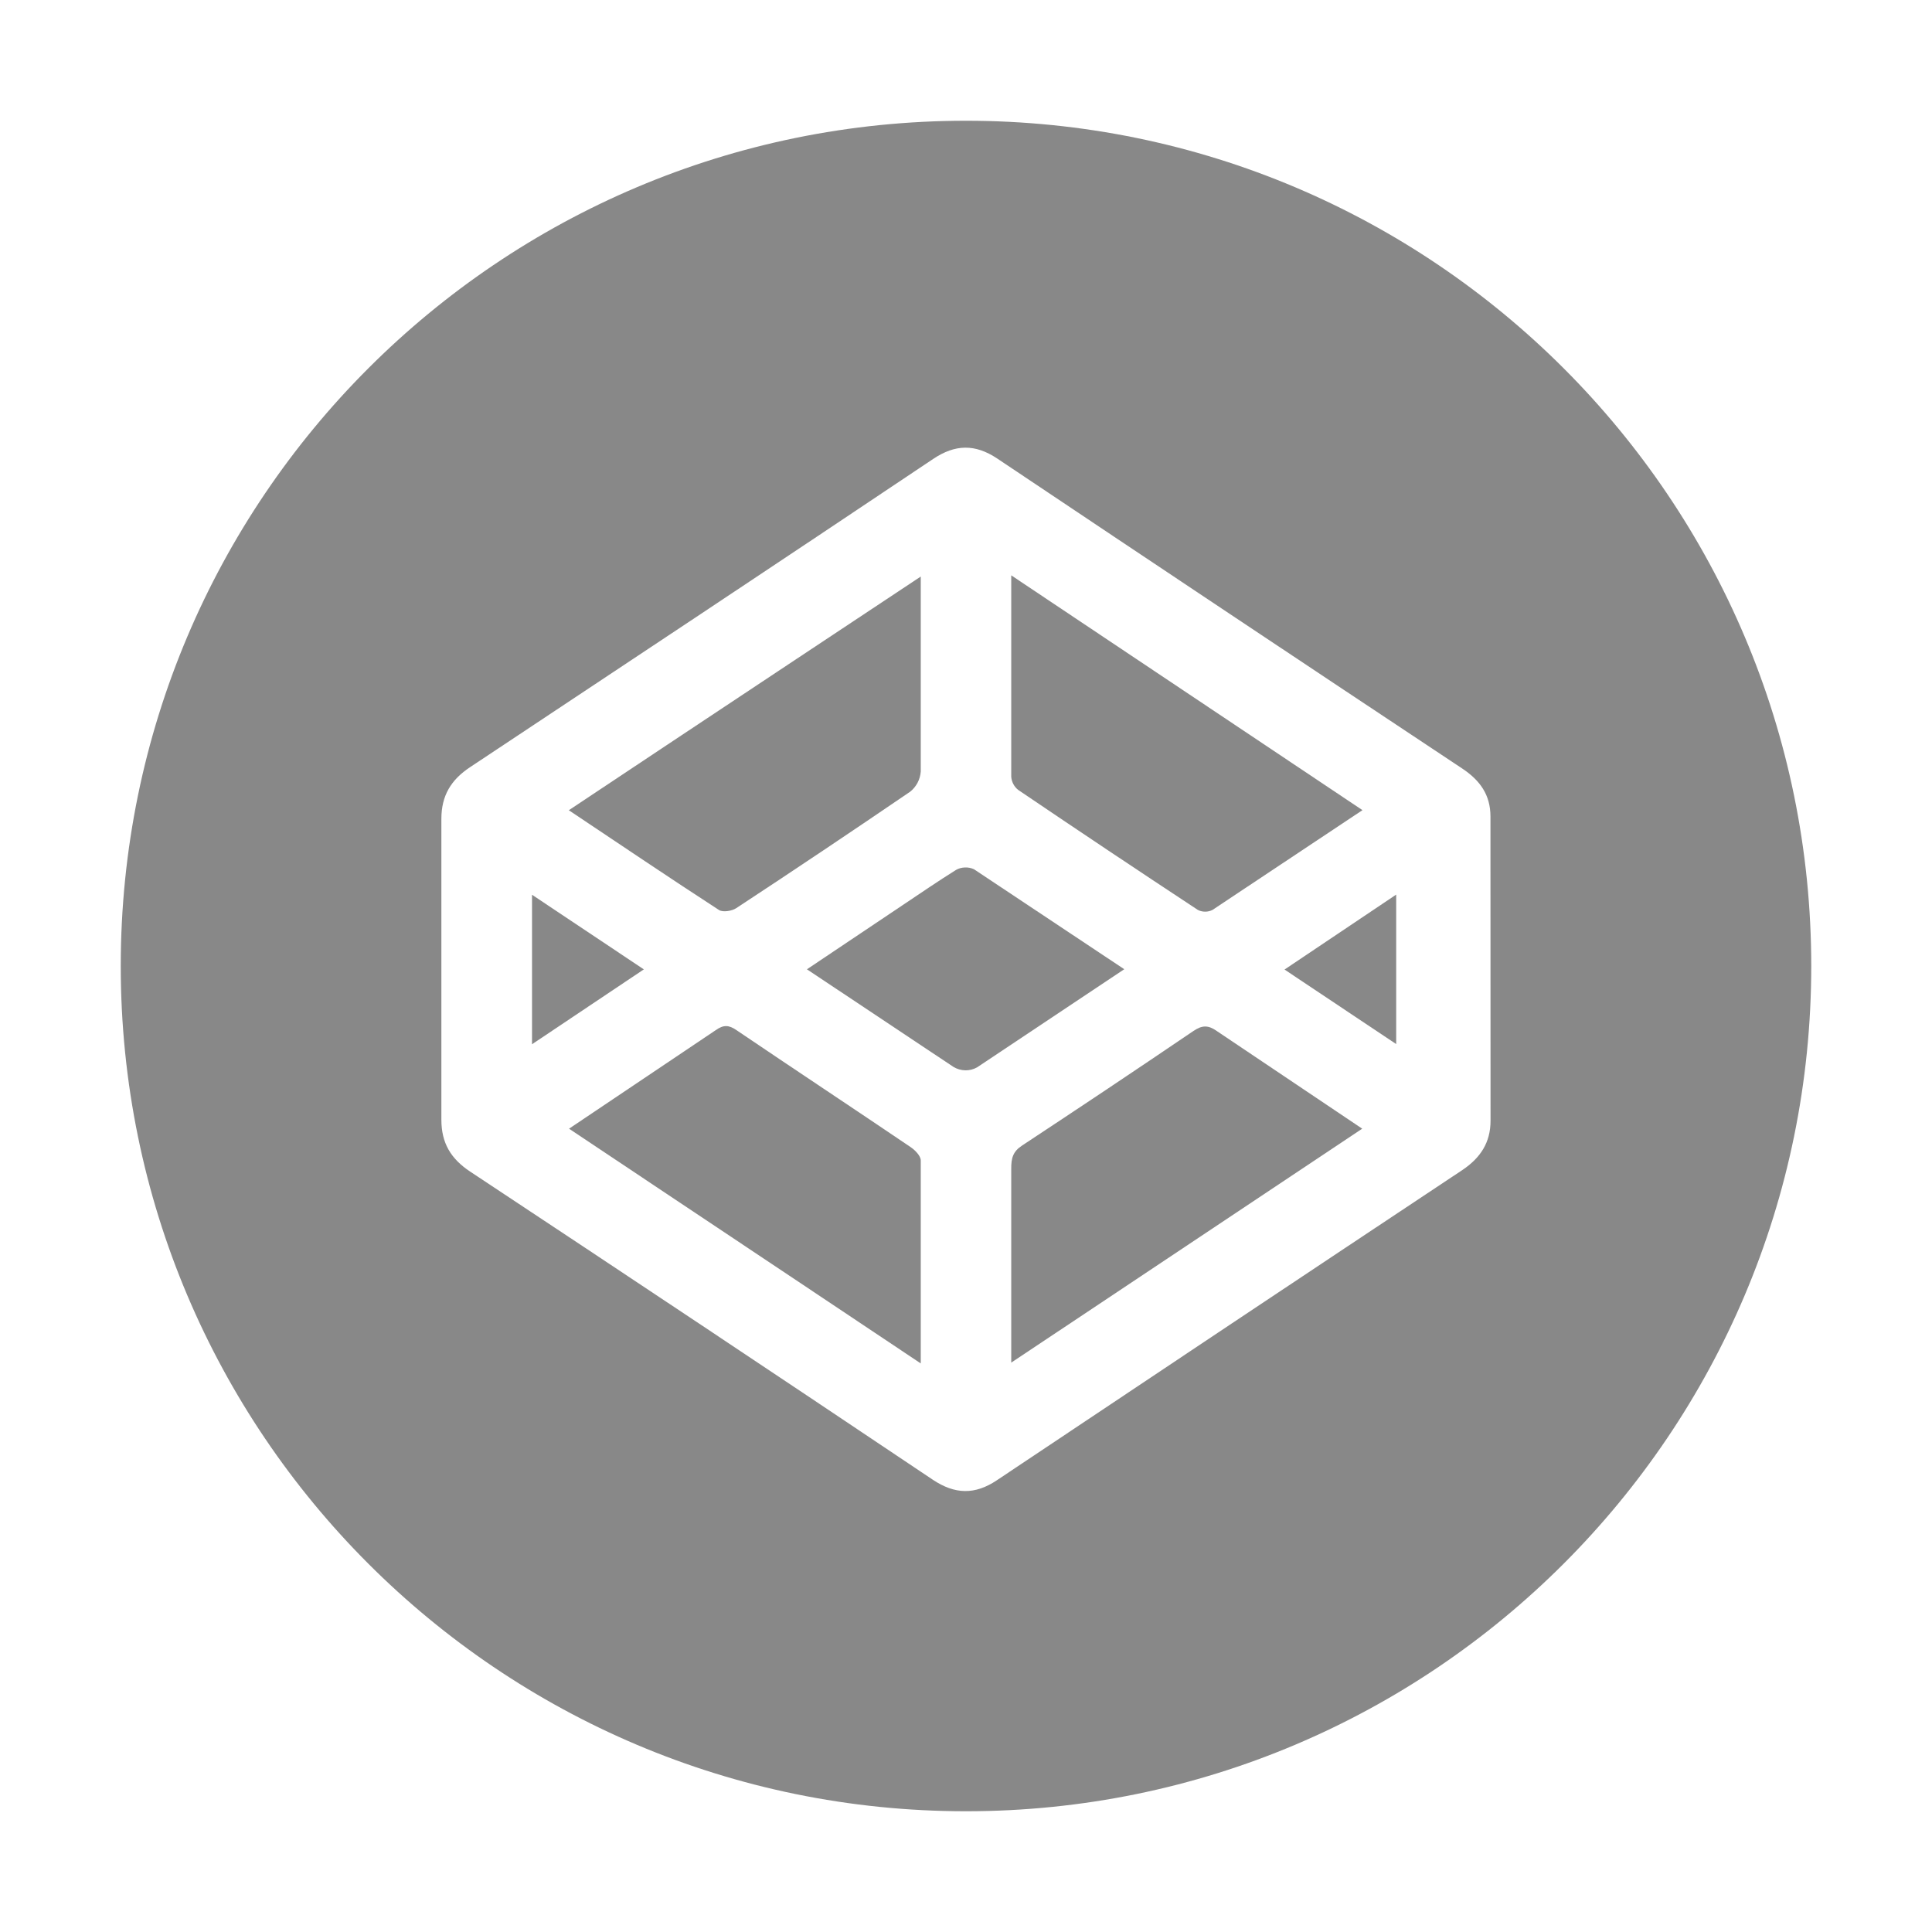 <svg width="24" height="24" viewBox="0 0 24 24" fill="none" xmlns="http://www.w3.org/2000/svg">
<path d="M11.308 14.247C10.59 13.761 9.867 13.283 9.149 12.797C9.055 12.732 8.988 12.728 8.891 12.797L7.069 14.021C8.531 14.995 11.438 16.937 11.438 16.937V14.415C11.438 14.358 11.365 14.285 11.308 14.247Z" fill="#888888"/>
<path d="M9.145 11.282C9.87 10.806 10.59 10.323 11.306 9.835C11.344 9.805 11.375 9.767 11.398 9.724C11.421 9.681 11.434 9.634 11.438 9.585V7.162C11.438 7.162 8.531 9.089 7.066 10.065C7.708 10.494 8.316 10.905 8.931 11.304C8.978 11.335 9.09 11.318 9.145 11.282Z" fill="#888888"/>
<path d="M12.649 9.813C13.39 10.315 14.134 10.812 14.881 11.304C14.909 11.318 14.94 11.325 14.971 11.325C15.002 11.325 15.033 11.318 15.061 11.304L16.925 10.064L12.562 7.147V9.648C12.564 9.68 12.573 9.711 12.588 9.74C12.603 9.768 12.623 9.793 12.649 9.813Z" fill="#888888"/>
<path d="M12.099 10.798C12.064 10.782 12.025 10.774 11.987 10.776C11.948 10.777 11.911 10.787 11.877 10.806C11.651 10.947 11.433 11.097 11.213 11.244C10.826 11.504 10.024 12.041 10.024 12.041L11.845 13.254C11.889 13.28 11.939 13.295 11.991 13.296C12.042 13.297 12.093 13.284 12.138 13.259L13.966 12.04C13.966 12.04 12.369 10.978 12.099 10.798Z" fill="#888888"/>
<path d="M6.609 11.115V12.972L7.998 12.042L6.609 11.115Z" fill="#888888"/>
<path d="M12 1.5C6.201 1.5 1.5 6.201 1.5 12C1.5 17.799 6.201 22.5 12 22.5C17.799 22.5 22.5 17.799 22.5 12C22.5 6.201 17.799 1.5 12 1.5ZM18.516 13.922C18.516 14.193 18.391 14.384 18.164 14.536C16.235 15.817 14.309 17.101 12.384 18.388C12.11 18.572 11.861 18.564 11.588 18.382C9.676 17.1 7.76 15.824 5.839 14.553C5.6 14.394 5.483 14.199 5.483 13.91V10.172C5.483 9.884 5.602 9.687 5.841 9.529C7.758 8.257 9.682 6.981 11.594 5.7C11.866 5.518 12.113 5.513 12.388 5.696C14.311 6.984 16.237 8.268 18.166 9.548C18.385 9.694 18.515 9.874 18.515 10.142L18.516 13.922Z" fill="#888888"/>
<path d="M14.824 12.808C14.118 13.287 13.409 13.761 12.697 14.23C12.584 14.304 12.561 14.385 12.562 14.52V16.927L16.922 14.021L15.116 12.808C15.008 12.732 14.933 12.734 14.824 12.808Z" fill="#888888"/>
<path d="M17.344 12.97V11.113L15.957 12.044L17.344 12.97Z" fill="#888888"/>
</svg>
